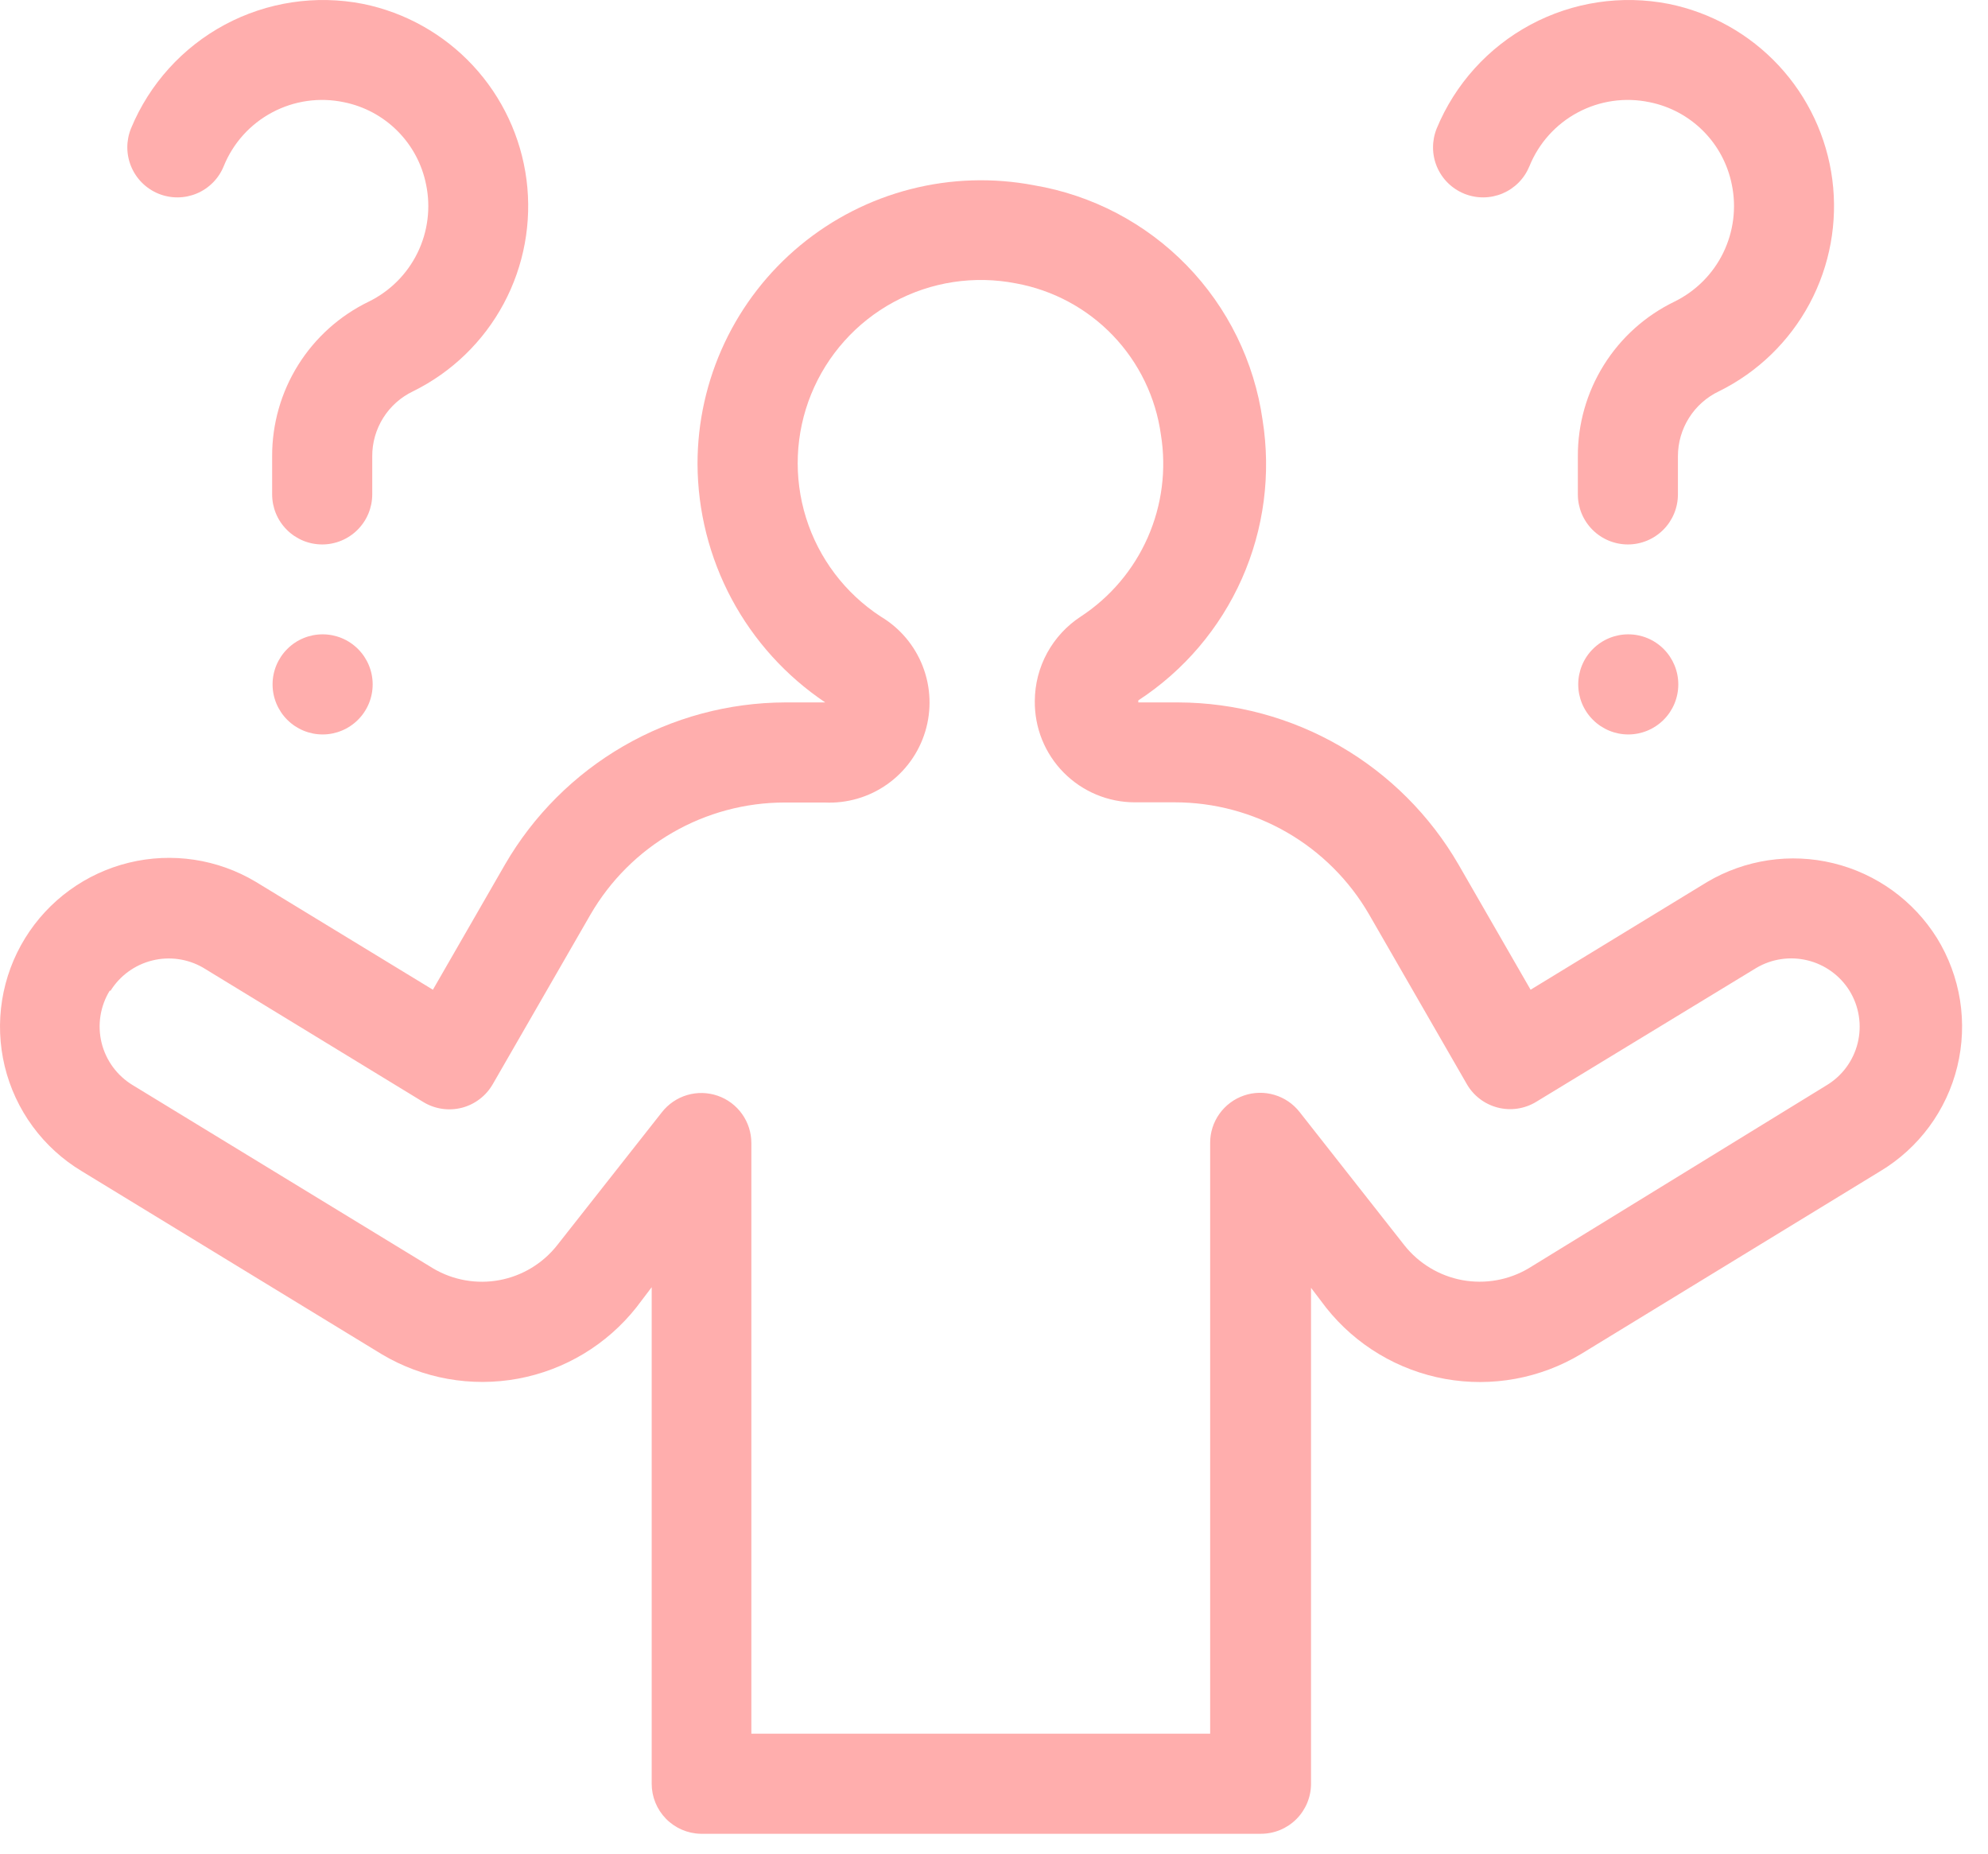 <svg width="74" height="69" viewBox="0 0 74 69" fill="none" xmlns="http://www.w3.org/2000/svg">
<path d="M3.038 43.583L14.214 50.401C15.738 51.308 17.539 51.63 19.282 51.308C21.026 50.986 22.593 50.041 23.692 48.65L24.258 47.904V66.382C24.258 66.869 24.448 67.336 24.788 67.684C25.127 68.032 25.59 68.234 26.076 68.245H46.938C47.432 68.245 47.906 68.049 48.255 67.7C48.605 67.35 48.801 66.876 48.801 66.382V47.927L49.367 48.672C50.471 50.061 52.044 51.002 53.791 51.317C55.537 51.632 57.339 51.301 58.859 50.386L69.984 43.59C70.697 43.164 71.318 42.599 71.812 41.93C72.305 41.261 72.66 40.501 72.857 39.693C73.054 38.885 73.088 38.047 72.959 37.225C72.828 36.404 72.536 35.617 72.1 34.91C71.228 33.515 69.846 32.516 68.247 32.126C66.649 31.736 64.962 31.987 63.546 32.824L56.974 36.833L54.292 32.176C53.232 30.346 51.712 28.826 49.881 27.767C48.051 26.708 45.975 26.148 43.861 26.141H42.371V26.066C44.067 24.96 45.407 23.386 46.228 21.535C47.049 19.684 47.316 17.635 46.998 15.635C46.691 13.463 45.701 11.446 44.172 9.875C42.642 8.303 40.651 7.26 38.489 6.895C36.964 6.605 35.393 6.654 33.889 7.041C32.385 7.427 30.985 8.141 29.788 9.131C28.592 10.121 27.629 11.363 26.968 12.768C26.307 14.173 25.964 15.706 25.964 17.259C25.97 19.015 26.407 20.743 27.235 22.292C28.064 23.84 29.26 25.162 30.718 26.141H29.228C27.113 26.148 25.037 26.708 23.207 27.767C21.377 28.826 19.856 30.346 18.796 32.176L16.114 36.833L9.52 32.817C8.101 31.969 6.405 31.713 4.8 32.105C3.194 32.497 1.806 33.504 0.937 34.91C0.5 35.616 0.209 36.402 0.078 37.222C-0.052 38.041 -0.019 38.879 0.176 39.685C0.372 40.492 0.725 41.252 1.217 41.921C1.708 42.59 2.327 43.155 3.038 43.583V43.583ZM4.111 36.877C4.461 36.313 5.017 35.908 5.661 35.747C6.305 35.585 6.986 35.681 7.561 36.013L15.757 41.013C15.969 41.142 16.205 41.228 16.451 41.264C16.697 41.301 16.948 41.288 17.189 41.227C17.43 41.165 17.656 41.055 17.854 40.904C18.052 40.754 18.218 40.565 18.342 40.349L21.978 34.038C22.712 32.771 23.765 31.718 25.034 30.986C26.302 30.254 27.741 29.867 29.205 29.866H30.695C31.526 29.906 32.345 29.668 33.024 29.188C33.703 28.709 34.202 28.016 34.442 27.22C34.682 26.424 34.649 25.571 34.348 24.796C34.047 24.021 33.496 23.369 32.782 22.944C31.458 22.079 30.476 20.781 30.004 19.272C29.532 17.762 29.599 16.136 30.194 14.671C30.79 13.206 31.876 11.993 33.266 11.241C34.657 10.488 36.266 10.243 37.818 10.546C39.196 10.797 40.46 11.476 41.429 12.488C42.397 13.5 43.022 14.791 43.213 16.179C43.422 17.474 43.252 18.802 42.723 20.002C42.194 21.203 41.329 22.225 40.232 22.944C39.709 23.285 39.278 23.751 38.978 24.3C38.679 24.849 38.521 25.463 38.519 26.088C38.513 26.581 38.605 27.071 38.789 27.528C38.974 27.985 39.247 28.401 39.594 28.752C39.941 29.102 40.353 29.381 40.808 29.571C41.263 29.761 41.751 29.859 42.244 29.859H43.734C45.199 29.86 46.637 30.246 47.906 30.979C49.174 31.711 50.228 32.763 50.962 34.031L54.598 40.342C54.721 40.558 54.887 40.746 55.085 40.897C55.283 41.048 55.509 41.157 55.75 41.219C55.991 41.281 56.242 41.294 56.488 41.257C56.734 41.22 56.971 41.135 57.183 41.005L65.379 36.02C65.953 35.682 66.637 35.582 67.284 35.741C67.931 35.899 68.491 36.304 68.844 36.87C69.022 37.158 69.14 37.479 69.192 37.813C69.245 38.148 69.23 38.49 69.149 38.819C69.068 39.147 68.922 39.457 68.72 39.729C68.518 40 68.263 40.229 67.972 40.401L56.907 47.197C56.162 47.64 55.282 47.797 54.429 47.64C53.577 47.482 52.81 47.02 52.273 46.34L48.376 41.385C48.137 41.079 47.809 40.856 47.437 40.746C47.065 40.636 46.668 40.644 46.302 40.771C45.935 40.897 45.617 41.135 45.392 41.45C45.166 41.766 45.045 42.145 45.046 42.532V64.52H27.968V42.54C27.968 42.152 27.848 41.774 27.622 41.458C27.397 41.142 27.079 40.904 26.712 40.778C26.346 40.652 25.949 40.643 25.577 40.753C25.205 40.863 24.877 41.087 24.638 41.392L20.741 46.34C20.206 47.019 19.443 47.481 18.594 47.64C17.744 47.799 16.866 47.644 16.122 47.204L4.945 40.387C4.656 40.213 4.404 39.984 4.204 39.712C4.004 39.44 3.86 39.131 3.78 38.803C3.701 38.476 3.687 38.135 3.74 37.802C3.793 37.469 3.911 37.149 4.088 36.862L4.111 36.877Z" fill="#FFAEAD"/>
<path d="M63.986 14.562C65.423 13.853 66.602 12.712 67.359 11.3C68.115 9.887 68.411 8.274 68.205 6.685C67.999 5.096 67.301 3.611 66.209 2.438C65.117 1.265 63.686 0.463 62.115 0.145C60.362 -0.199 58.544 0.075 56.97 0.919C55.396 1.764 54.163 3.128 53.48 4.779C53.388 5.005 53.341 5.248 53.342 5.493C53.343 5.737 53.392 5.979 53.487 6.205C53.582 6.43 53.72 6.635 53.894 6.807C54.068 6.979 54.274 7.115 54.501 7.208C54.727 7.3 54.97 7.347 55.214 7.346C55.459 7.345 55.701 7.295 55.927 7.201C56.152 7.106 56.357 6.968 56.529 6.794C56.701 6.62 56.837 6.414 56.93 6.187C57.277 5.329 57.915 4.619 58.732 4.184C59.549 3.748 60.494 3.613 61.4 3.803C62.156 3.954 62.85 4.326 63.395 4.871C63.94 5.415 64.311 6.11 64.463 6.865C64.642 7.725 64.529 8.62 64.144 9.41C63.758 10.199 63.12 10.837 62.332 11.224C61.249 11.747 60.337 12.565 59.701 13.584C59.064 14.603 58.728 15.782 58.733 16.983V18.399C58.733 18.893 58.929 19.367 59.278 19.716C59.628 20.066 60.102 20.262 60.596 20.262C61.09 20.262 61.563 20.066 61.913 19.716C62.262 19.367 62.458 18.893 62.458 18.399V16.983C62.457 16.477 62.6 15.98 62.871 15.551C63.141 15.122 63.528 14.779 63.986 14.562V14.562Z" fill="#FFAEAD"/>
<path d="M60.61 23.607C60.116 23.607 59.642 23.803 59.293 24.153C58.943 24.502 58.747 24.976 58.747 25.47C58.747 25.964 58.943 26.438 59.293 26.787C59.642 27.136 60.116 27.333 60.61 27.333V27.333C61.104 27.333 61.578 27.136 61.927 26.787C62.276 26.438 62.472 25.964 62.472 25.47C62.472 24.976 62.276 24.502 61.927 24.153C61.578 23.803 61.104 23.607 60.61 23.607Z" fill="#FFAEAD"/>
<path d="M15.376 14.562C16.813 13.854 17.992 12.714 18.749 11.302C19.506 9.89 19.803 8.276 19.598 6.687C19.392 5.098 18.695 3.614 17.605 2.44C16.513 1.267 15.083 0.464 13.513 0.145C11.76 -0.199 9.942 0.075 8.367 0.919C6.793 1.764 5.56 3.128 4.877 4.779C4.785 5.005 4.738 5.248 4.739 5.493C4.741 5.737 4.79 5.979 4.885 6.205C4.98 6.43 5.118 6.635 5.292 6.807C5.466 6.979 5.672 7.115 5.898 7.208C6.125 7.3 6.367 7.347 6.612 7.346C6.857 7.345 7.099 7.295 7.324 7.201C7.55 7.106 7.754 6.968 7.926 6.794C8.099 6.62 8.235 6.414 8.327 6.187C8.674 5.329 9.312 4.619 10.13 4.184C10.947 3.748 11.891 3.613 12.798 3.803C13.553 3.954 14.247 4.326 14.792 4.871C15.337 5.415 15.709 6.11 15.86 6.865C16.039 7.725 15.927 8.62 15.541 9.41C15.155 10.199 14.518 10.837 13.729 11.224C12.647 11.747 11.735 12.565 11.098 13.584C10.461 14.603 10.126 15.782 10.13 16.983V18.399C10.13 18.893 10.326 19.367 10.676 19.716C11.025 20.066 11.499 20.262 11.993 20.262C12.487 20.262 12.961 20.066 13.31 19.716C13.659 19.367 13.856 18.893 13.856 18.399V16.983C13.853 16.477 13.995 15.981 14.264 15.552C14.533 15.123 14.919 14.78 15.376 14.562Z" fill="#FFAEAD"/>
<path d="M12.009 23.607C11.515 23.607 11.041 23.803 10.692 24.153C10.343 24.502 10.146 24.976 10.146 25.47C10.146 25.964 10.343 26.438 10.692 26.787C11.041 27.136 11.515 27.333 12.009 27.333C12.503 27.333 12.977 27.136 13.326 26.787C13.676 26.438 13.872 25.964 13.872 25.47C13.872 24.976 13.676 24.502 13.326 24.153C12.977 23.803 12.503 23.607 12.009 23.607Z" fill="#FFAEAD"/>
</svg>
